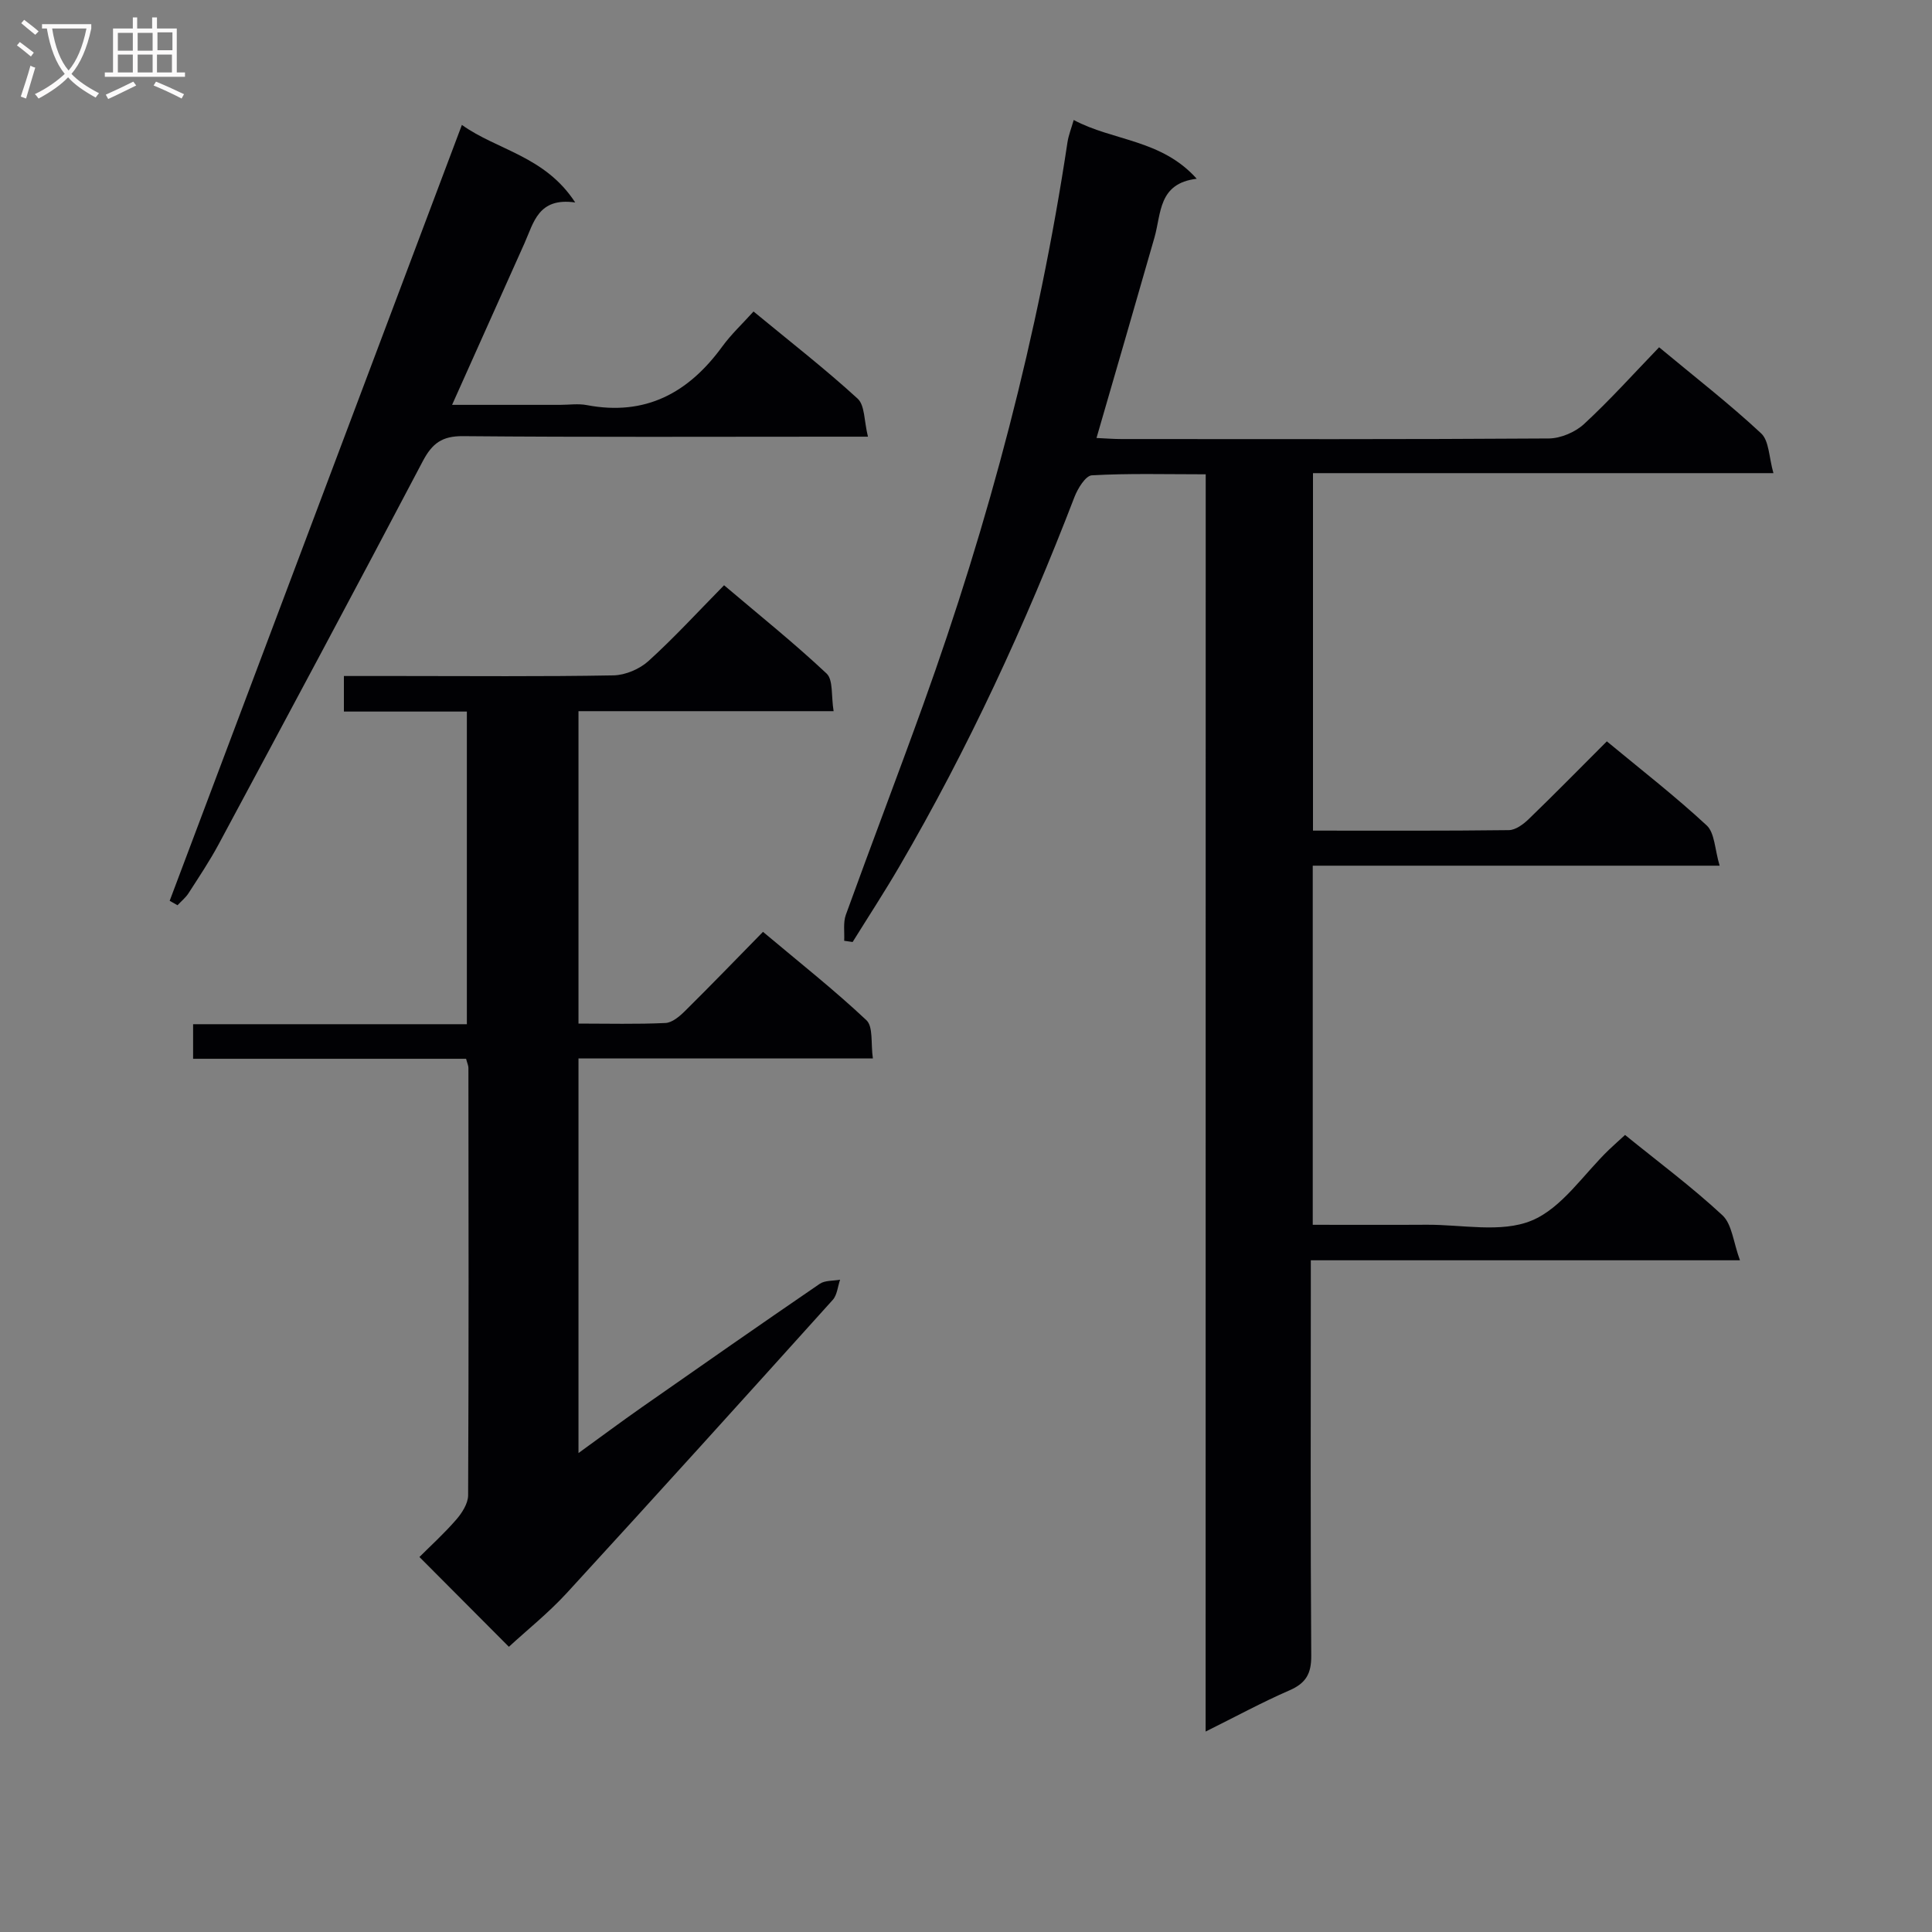 <svg enable-background="new 0 0 400 400" viewBox="0 0 400 400" xmlns="http://www.w3.org/2000/svg"><rect x="0" y="0" width="400" height="400" fill="#808080" stroke="none"/><g fill="#010104"><path d="m249.63 98.2c-8.33 0-15.97-.22-23.57.21-1.3.07-2.92 2.72-3.6 4.48-10.16 26.43-21.99 52.06-36.27 76.53-3.08 5.28-6.43 10.41-9.66 15.61-.58-.08-1.16-.17-1.75-.25.09-1.8-.24-3.75.34-5.37 5.25-14.52 10.78-28.95 16.01-43.48 13.64-37.88 23.88-76.63 29.88-116.48.22-1.44.78-2.83 1.29-4.61 8.14 4.37 18.15 3.98 25.47 12.17-7.98.95-7.32 7.16-8.75 12.16-3.92 13.7-7.91 27.38-12 41.51 1.96.09 3.56.22 5.15.22 29.5.01 59 .08 88.49-.12 2.47-.02 5.47-1.3 7.3-2.99 5.35-4.94 10.24-10.39 15.54-15.89 7.47 6.21 14.57 11.72 21.12 17.82 1.67 1.55 1.61 4.96 2.55 8.24-32.36 0-63.62 0-95.33 0v74.01c13.63 0 27.09.07 40.56-.1 1.39-.02 3.01-1.22 4.11-2.29 5.38-5.2 10.62-10.54 16.17-16.09 7 5.8 14.1 11.31 20.67 17.4 1.67 1.55 1.66 4.92 2.68 8.34-28.72 0-56.28 0-84.24 0v74.35c7.99 0 15.78.04 23.56-.01 7.32-.05 15.44 1.74 21.73-.85 6.3-2.59 10.77-9.62 16.05-14.69 1.07-1.02 2.18-2 3.32-3.05 6.86 5.57 13.83 10.75 20.16 16.63 1.99 1.85 2.25 5.57 3.63 9.32-30.43 0-59.35 0-88.85 0v6.37c0 25.16-.09 50.33.09 75.49.03 3.73-1.11 5.7-4.49 7.17-5.61 2.44-11 5.37-17.38 8.54.02-87.15.02-173.49.02-260.3z"/><path d="m172.59 147.24c-18.26 0-35.37 0-52.82 0v64.68c6.12 0 12.07.16 18-.12 1.39-.06 2.93-1.37 4.04-2.47 5.32-5.26 10.52-10.65 16.16-16.4 7.41 6.23 14.69 11.97 21.41 18.29 1.44 1.35.89 4.82 1.34 7.92-20.77 0-40.69 0-60.95 0v81.7c4.68-3.39 8.83-6.48 13.07-9.45 12.26-8.58 24.53-17.14 36.88-25.59 1.09-.74 2.79-.59 4.21-.85-.49 1.41-.6 3.17-1.53 4.19-18.27 20.28-36.57 40.53-55.02 60.64-3.79 4.13-8.23 7.68-12.02 11.17-6.06-6.08-12.01-12.06-18.52-18.59 2.15-2.16 5.06-4.79 7.62-7.74 1.2-1.38 2.45-3.34 2.46-5.04.14-29.49.09-58.99.06-88.48 0-.47-.23-.93-.48-1.89-18.69 0-37.43 0-56.52 0 0-2.57 0-4.63 0-7.16h56.68c0-21.69 0-42.93 0-64.73-8.31 0-16.71 0-25.46 0 0-2.62 0-4.68 0-7.36h11.32c14.83 0 29.66.14 44.49-.13 2.47-.05 5.41-1.3 7.26-2.98 5.3-4.8 10.14-10.09 15.64-15.68 7.29 6.18 14.52 11.98 21.25 18.3 1.37 1.35.91 4.62 1.43 7.77z"/><path d="m156.01 64.49c7.6 6.27 14.82 11.88 21.55 18.04 1.52 1.39 1.33 4.64 2.14 7.88-2.97 0-4.91 0-6.85 0-25.66 0-51.33.12-76.99-.11-4.34-.04-6.38 1.49-8.33 5.19-13.93 26.49-28.07 52.86-42.22 79.23-1.88 3.51-4.11 6.84-6.27 10.2-.6.94-1.52 1.67-2.29 2.5-.54-.31-1.08-.61-1.62-.92 20.12-53.4 40.22-106.78 60.5-160.64 7.26 5.22 17.21 6.43 23.46 16.06-7.66-1.1-8.59 4.18-10.5 8.44-4.88 10.87-9.74 21.75-14.99 33.46h22.39c1.83 0 3.72-.29 5.49.05 12.16 2.32 21.09-2.53 28.09-12.17 1.86-2.54 4.2-4.72 6.44-7.21z"/></g><path d="m6.4 11.7c-1-.8-1.9-1.6-2.9-2.3l.6-.7c.9.7 1.9 1.4 2.9 2.2zm-2.1 8.3c.7-2.1 1.4-4.2 2-6.4.2.1.6.3 1 .4-.7 2.3-1.3 4.4-1.9 6.4zm3-12.8c-1.1-.9-2.1-1.7-2.9-2.4l.6-.7c1 .8 2 1.5 3 2.4zm1.4-1.3v-.9h10.2v.9c-.9 4.2-2.3 7.3-4.1 9.4 1.3 1.4 3.2 2.7 5.7 4-.2.2-.4.5-.7.9-2.5-1.4-4.4-2.7-5.7-4.2-1.4 1.5-3.5 3-6.1 4.4 0 0 0 0-.1-.1-.3-.4-.5-.7-.7-.8 2.7-1.3 4.7-2.8 6.2-4.2-1.8-2.2-3-5.3-3.7-9.4zm9.2 0h-7.1c.6 3.8 1.7 6.7 3.4 8.7 1.7-2 2.9-4.8 3.7-8.7z" fill="#fbfafa"/><path d="m31.6 3.6h.9v2.3h4.1v9.1h1.7v.9h-16.6v-.9h1.7v-9.1h4.1v-2.3h.9v2.3h3.1v-2.3zm-4 13.3.6.8c-1.9.9-3.8 1.9-5.8 2.8-.2-.3-.3-.6-.5-.9 2-.9 3.9-1.8 5.7-2.7zm-3.2-10.1v3.7h3.1v-3.7zm0 4.5v3.7h3.1v-3.7zm4.1-4.5v3.7h3.1v-3.7zm0 4.5v3.7h3.1v-3.7zm9.1 9.1c-2.1-1.1-4.1-2-5.8-2.7l.5-.8c2.2.9 4.1 1.8 5.8 2.6zm-1.9-13.7h-3.1v3.7h3.1v-3.6zm-3.2 4.6v3.7h3.1v-3.7z" fill="#fbfafa"/></svg>